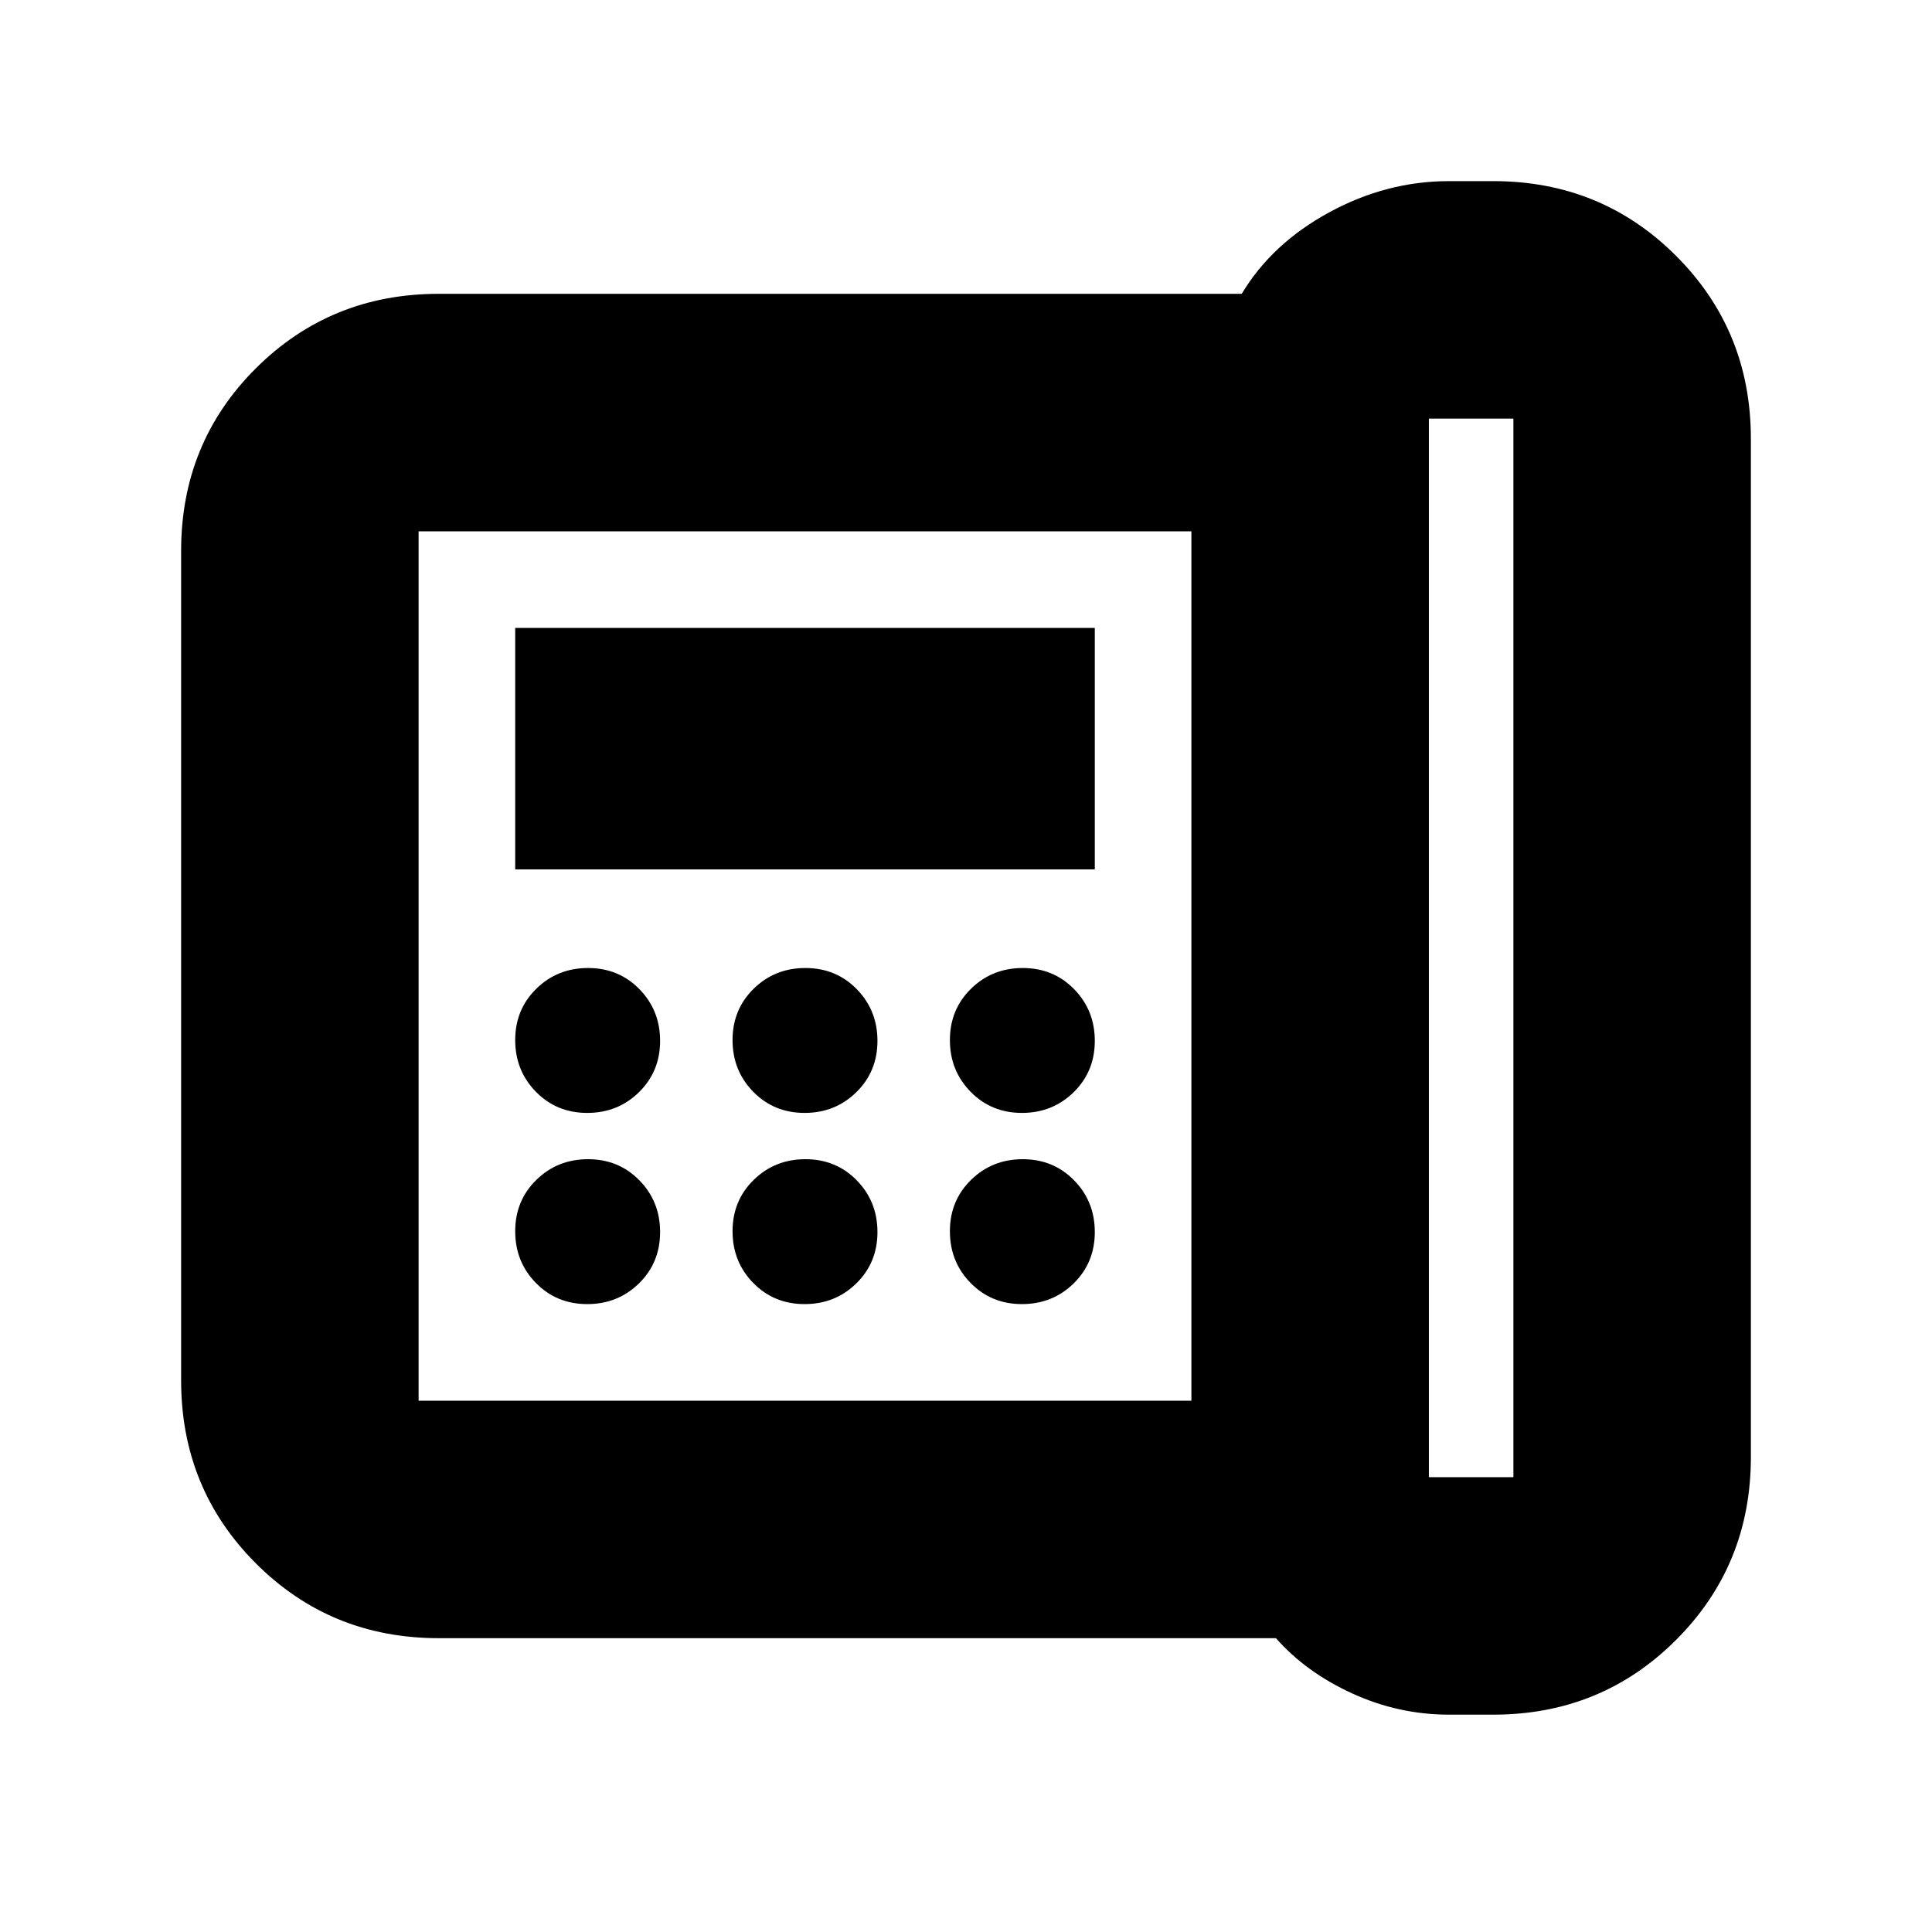 <svg xmlns="http://www.w3.org/2000/svg" height="20" viewBox="0 96 960 960" width="20"><path d="M710 830h42V304h-42v526ZM291.789 649Q307 649 317.5 638.711q10.5-10.29 10.5-25.5Q328 598 317.711 587.5q-10.29-10.5-25.5-10.5Q277 577 266.5 587.289q-10.5 10.29-10.5 25.5Q256 628 266.289 638.5q10.29 10.5 25.5 10.5Zm0 95Q307 744 317.5 733.711q10.5-10.29 10.5-25.5Q328 693 317.711 682.5q-10.29-10.5-25.5-10.5Q277 672 266.5 682.289q-10.5 10.29-10.5 25.5Q256 723 266.289 733.5q10.29 10.5 25.5 10.5ZM256 528h288V408H256v120Zm143.789 121Q415 649 425.5 638.711q10.5-10.29 10.5-25.5Q436 598 425.711 587.5q-10.29-10.5-25.5-10.5Q385 577 374.5 587.289q-10.5 10.29-10.5 25.5Q364 628 374.289 638.5q10.29 10.5 25.5 10.5Zm0 95Q415 744 425.5 733.711q10.5-10.29 10.5-25.5Q436 693 425.711 682.5q-10.29-10.5-25.5-10.5Q385 672 374.5 682.289q-10.5 10.29-10.5 25.5Q364 723 374.289 733.5q10.29 10.5 25.5 10.5Zm108-95Q523 649 533.5 638.711q10.5-10.29 10.5-25.5Q544 598 533.711 587.5q-10.29-10.5-25.5-10.5Q493 577 482.5 587.289q-10.5 10.29-10.5 25.5Q472 628 482.289 638.5q10.29 10.5 25.5 10.5Zm0 95Q523 744 533.5 733.711q10.5-10.29 10.5-25.5Q544 693 533.711 682.5q-10.29-10.5-25.5-10.5Q493 672 482.5 682.289q-10.5 10.29-10.5 25.5Q472 723 482.289 733.5q10.29 10.5 25.5 10.5ZM592 792V360H208v432h384Zm128 156q-25 0-48-10.5T634 910H218q-53.7 0-90.85-37.162Q90 835.676 90 781.96V369.717Q90 316 127.15 279T218 242h399q15-25 43.5-40.5T720 186h22q53.7 0 90.85 37.15Q870 260.3 870 314v506q0 53.7-37.15 90.85Q795.7 948 742 948h-22ZM208 792V360v432Z"/></svg>